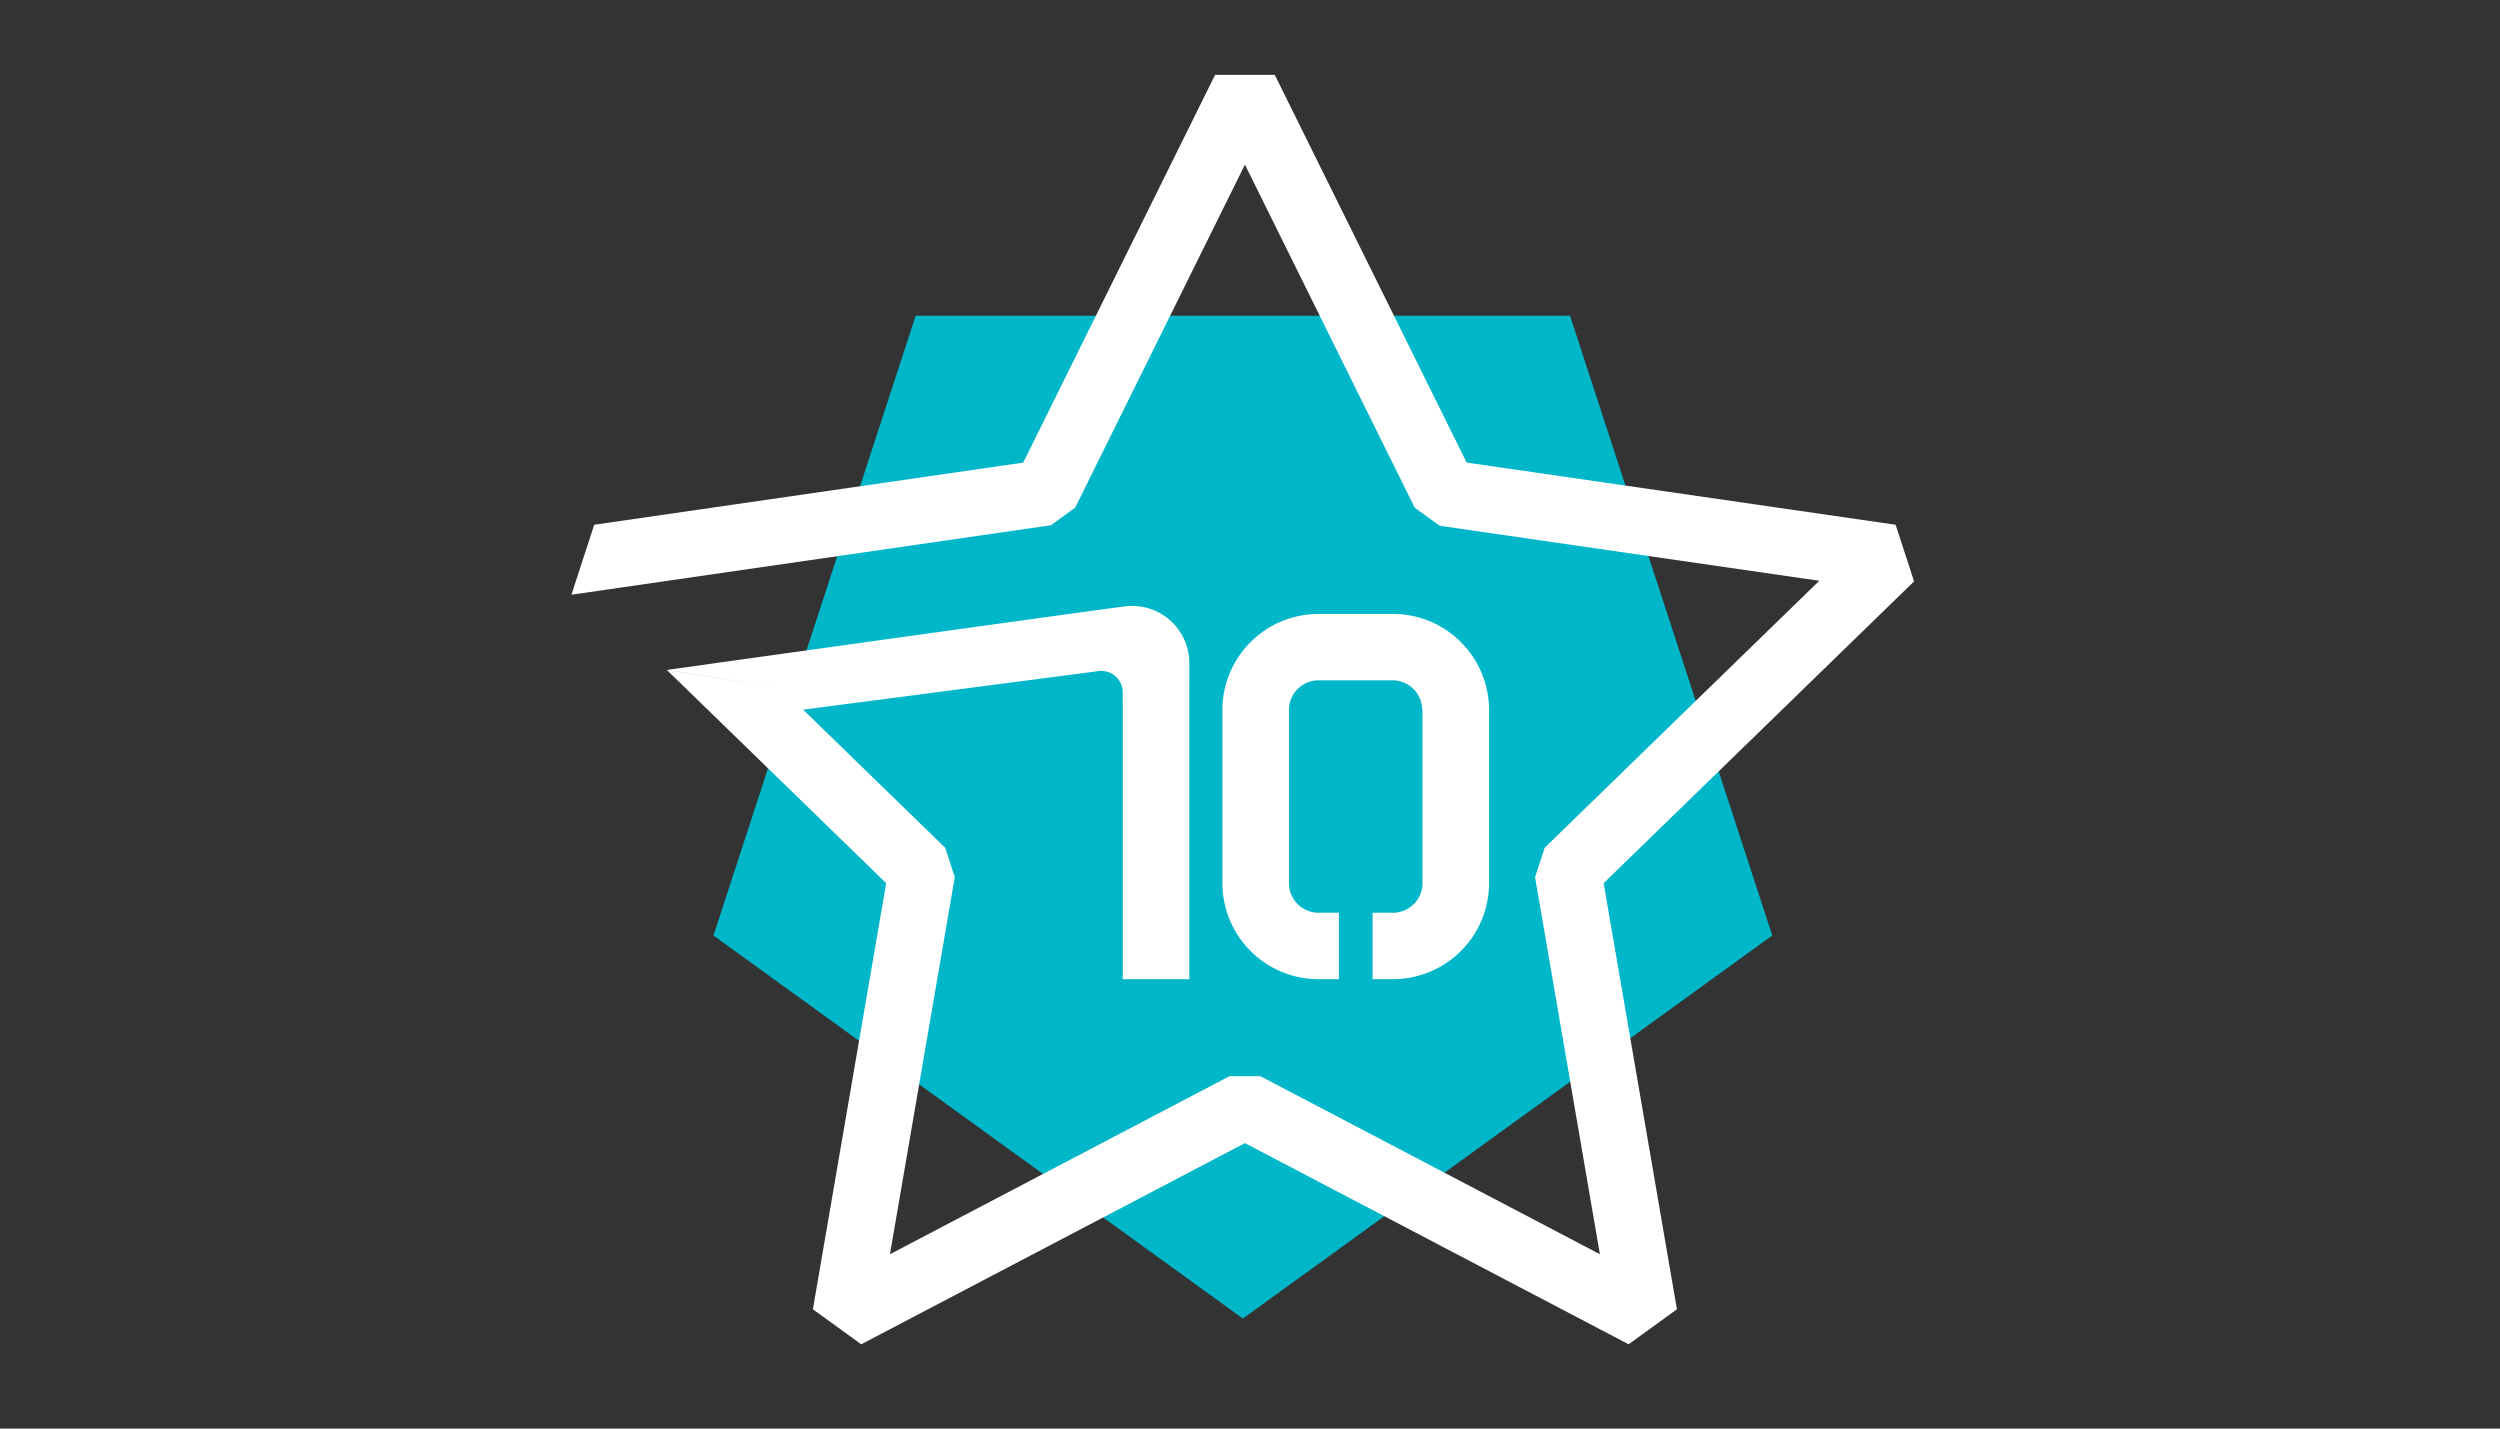 <svg xmlns="http://www.w3.org/2000/svg" width="70" height="40" viewBox="0 0 70 40">
    <rect x="0" y="0" width="70" height="40" fill="#333333" stroke="none"/>
    <g fill="none" fill-rule="evenodd">
        <path fill="#00B7CA" d="M34.8 36.92l14.823-10.726L43.961 8.84H25.639l-5.662 17.354z"/>
        <g fill="#FFF">
            <path d="M39 17.19a2.693 2.693 0 0 1 2.694 2.686v4.854A2.693 2.693 0 0 1 39 27.417h-.568v-1.86H39a.83.83 0 0 0 .83-.827v-4.854l-.001-.033-.008.033a.83.83 0 0 0-.83-.827h-2.07a.83.83 0 0 0-.83.827v4.854a.83.83 0 0 0 .83.827h.568v1.86h-.568a2.693 2.693 0 0 1-2.694-2.687v-4.854a2.693 2.693 0 0 1 2.694-2.686H39z"/>
            <path d="M31.438 19.702h-.001v-.316a.6.6 0 0 0-.678-.595l-8.272 1.079 3.979 3.868.268.823-1.815 10.557 9.505-4.984h.868l9.505 4.984-1.815-10.557.268-.823 7.69-7.476-10.627-1.54-.702-.508-4.753-9.605-4.753 9.605-.68.493L16 16.652l.638-1.959 12.012-1.74 5.372-10.856h1.672l5.372 10.855 12.011 1.741.517 1.586-8.692 8.45 2.052 11.931-1.353.98-10.743-5.633-10.744 5.633-1.353-.98 2.052-11.931-6.141-5.97 3.198.51-3.192-.512c8.018-1.121 12.279-1.712 12.783-1.773a1.6 1.6 0 0 1 1.84 1.583l-.001 1.135v7.715h-1.862v-7.715z"/>
        </g>
    </g>
</svg>
